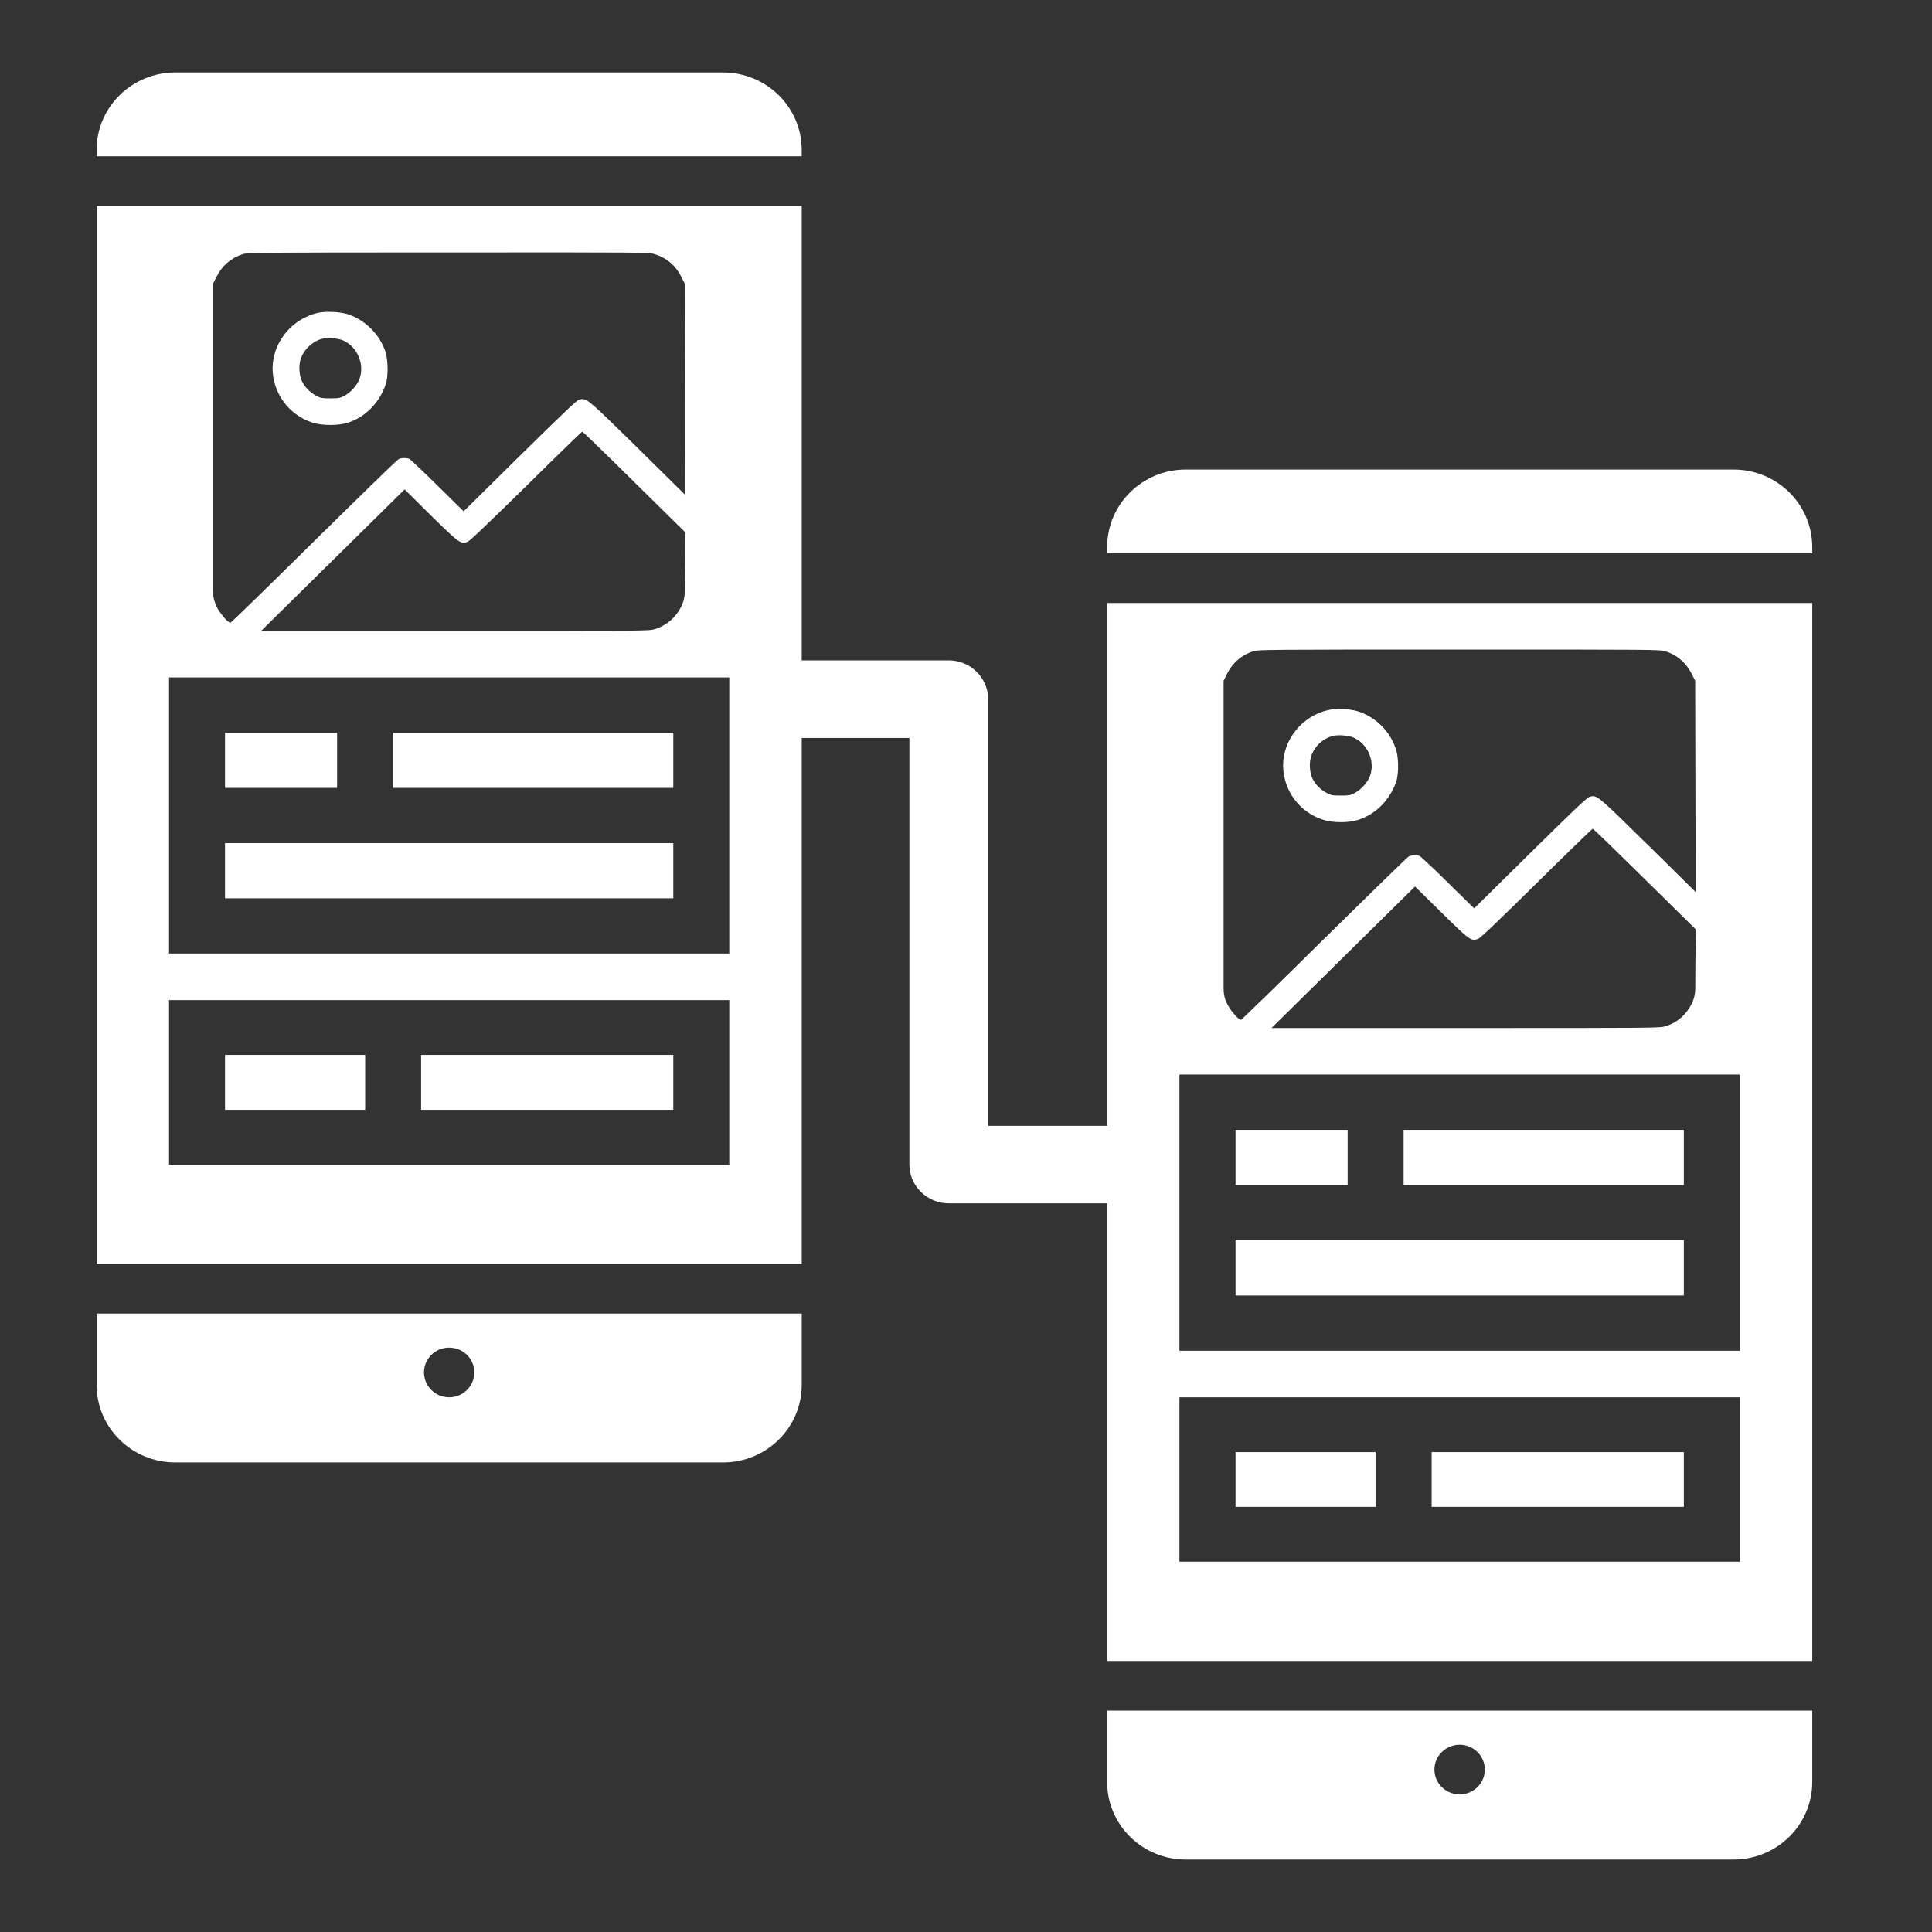 <svg xmlns="http://www.w3.org/2000/svg" xmlns:xlink="http://www.w3.org/1999/xlink" width="80" viewBox="0 0 60 60" height="80" preserveAspectRatio="xMidYMid meet"><rect x="0" y="0" width="60" height="60" fill="#333333" stroke="none"/><path fill="#ffffff" d="M 24.363 20.508 L 29.465 20.508 C 30.141 20.508 30.688 21.051 30.688 21.715 L 30.688 34.965 L 34.922 34.965 L 34.922 37.371 L 29.465 37.371 C 28.793 37.371 28.242 36.832 28.242 36.168 L 28.242 22.918 L 24.363 22.918 Z M 24.363 20.508 " fill-opacity="1" fill-rule="evenodd"></path><path fill="#ffffff" d="M 3 4.66 C 3 3.328 4.094 2.25 5.445 2.25 L 22.453 2.25 C 23.805 2.25 24.898 3.328 24.898 4.66 L 24.898 4.852 L 3 4.852 Z M 3 6.395 L 3 39.25 L 24.898 39.25 L 24.898 6.395 Z M 24.605 40.793 L 24.898 40.793 L 24.898 43.008 C 24.898 44.34 23.805 45.418 22.453 45.418 L 5.445 45.418 C 4.094 45.418 3 44.34 3 43.008 L 3 40.793 Z M 14.73 42.621 C 14.73 43.047 14.383 43.395 13.949 43.395 C 13.516 43.395 13.168 43.047 13.168 42.621 C 13.168 42.195 13.516 41.852 13.949 41.852 C 14.383 41.852 14.73 42.195 14.73 42.621 Z M 6.723 8.598 C 6.898 8.246 7.18 8.008 7.543 7.891 C 7.699 7.844 7.988 7.84 13.93 7.84 C 20.039 7.836 20.156 7.836 20.336 7.895 C 20.699 8.004 20.984 8.246 21.16 8.598 L 21.266 8.809 L 21.273 12.086 L 21.277 15.367 L 19.797 13.906 L 19.758 13.867 C 18.426 12.562 18.242 12.379 18.074 12.395 C 18.047 12.395 18.02 12.402 17.988 12.414 L 17.98 12.414 C 17.906 12.438 17.484 12.836 16.141 14.16 L 14.398 15.879 L 13.59 15.082 C 13.145 14.645 12.75 14.273 12.719 14.254 C 12.676 14.234 12.609 14.223 12.547 14.227 C 12.535 14.227 12.527 14.227 12.516 14.227 C 12.508 14.227 12.496 14.23 12.484 14.23 C 12.441 14.234 12.402 14.246 12.371 14.266 C 12.328 14.285 11.145 15.438 9.742 16.82 C 8.34 18.207 7.176 19.34 7.156 19.34 C 7.109 19.34 6.996 19.23 6.895 19.098 C 6.828 19.012 6.766 18.922 6.727 18.84 C 6.656 18.695 6.617 18.539 6.617 18.379 L 6.617 8.809 Z M 11.973 10.93 C 11.793 10.383 11.332 9.926 10.789 9.754 C 10.734 9.738 10.672 9.727 10.605 9.715 C 10.566 9.707 10.527 9.703 10.488 9.699 C 10.43 9.691 10.375 9.688 10.316 9.688 C 10.238 9.684 10.164 9.684 10.094 9.688 C 10.012 9.691 9.938 9.703 9.875 9.715 C 9.066 9.898 8.465 10.633 8.465 11.441 C 8.469 12.207 8.969 12.887 9.703 13.125 C 10.008 13.223 10.512 13.223 10.812 13.125 C 11.352 12.949 11.781 12.512 11.98 11.934 C 12.059 11.699 12.055 11.195 11.973 10.93 Z M 9.965 10.531 C 9.691 10.621 9.453 10.844 9.352 11.113 C 9.32 11.199 9.301 11.301 9.297 11.41 C 9.297 11.469 9.301 11.531 9.309 11.59 C 9.312 11.621 9.316 11.652 9.324 11.68 C 9.34 11.746 9.359 11.809 9.391 11.863 C 9.414 11.914 9.445 11.961 9.48 12.004 C 9.523 12.062 9.574 12.113 9.629 12.16 C 9.688 12.211 9.758 12.258 9.828 12.297 C 9.953 12.363 10.004 12.371 10.258 12.371 C 10.387 12.371 10.461 12.371 10.523 12.359 C 10.582 12.348 10.625 12.328 10.688 12.297 C 10.887 12.191 11.082 11.98 11.16 11.777 C 11.336 11.32 11.102 10.77 10.652 10.57 C 10.488 10.5 10.133 10.48 9.965 10.531 Z M 15.09 16.312 C 15.379 16.039 15.785 15.641 16.336 15.102 C 17.281 14.168 18.066 13.406 18.082 13.406 C 18.094 13.406 18.328 13.629 18.684 13.977 C 18.965 14.246 19.316 14.594 19.695 14.969 L 21.281 16.531 L 21.273 17.574 L 21.266 18.387 C 21.266 18.457 21.258 18.527 21.242 18.598 C 21.223 18.68 21.195 18.758 21.16 18.832 C 20.984 19.184 20.699 19.426 20.336 19.539 C 20.156 19.594 20.039 19.594 14.129 19.594 L 8.109 19.594 L 10.336 17.398 L 12.566 15.199 L 13.387 16.012 C 14.277 16.883 14.301 16.898 14.52 16.828 C 14.539 16.82 14.59 16.781 14.676 16.703 C 14.77 16.617 14.906 16.492 15.09 16.312 Z M 22.648 31.059 L 5.25 31.059 L 5.25 36.168 L 22.648 36.168 Z M 11.34 34.465 L 6.988 34.465 L 6.988 32.762 L 11.34 32.762 Z M 20.91 34.465 L 13.078 34.465 L 13.078 32.762 L 20.91 32.762 Z M 22.648 29.613 L 5.25 29.613 L 5.25 21.039 L 22.648 21.039 Z M 20.91 22.754 L 12.211 22.754 L 12.211 24.469 L 20.91 24.469 Z M 10.469 22.754 L 6.988 22.754 L 6.988 24.469 L 10.469 24.469 Z M 20.91 26.184 L 6.988 26.184 L 6.988 27.898 L 20.91 27.898 Z M 20.91 26.184 " fill-opacity="1" fill-rule="evenodd"></path><path fill="#ffffff" d="M 34.383 16.992 C 34.383 15.66 35.477 14.582 36.824 14.582 L 53.836 14.582 C 55.188 14.582 56.281 15.66 56.281 16.992 L 56.281 17.184 L 34.383 17.184 Z M 34.383 18.727 L 34.383 51.582 L 56.281 51.582 L 56.281 18.727 Z M 55.988 53.125 L 56.281 53.125 L 56.281 55.34 C 56.281 56.672 55.188 57.75 53.836 57.75 L 36.824 57.75 C 35.477 57.75 34.383 56.672 34.383 55.34 L 34.383 53.125 Z M 46.113 54.957 C 46.113 55.383 45.762 55.727 45.332 55.727 C 44.898 55.727 44.547 55.383 44.547 54.957 C 44.547 54.531 44.898 54.184 45.332 54.184 C 45.762 54.184 46.113 54.531 46.113 54.957 Z M 38.543 20.41 C 38.66 20.332 38.785 20.27 38.926 20.223 C 39.078 20.176 39.371 20.172 45.312 20.172 C 51.418 20.172 51.539 20.172 51.719 20.227 C 52.082 20.336 52.363 20.582 52.539 20.93 L 52.645 21.141 L 52.66 27.703 L 51.18 26.242 L 51.137 26.203 C 49.809 24.895 49.625 24.715 49.457 24.727 C 49.426 24.73 49.395 24.738 49.359 24.75 C 49.285 24.77 48.863 25.168 47.523 26.492 L 45.781 28.211 L 44.973 27.418 C 44.891 27.336 44.809 27.258 44.734 27.184 L 44.594 27.047 C 44.5 26.957 44.418 26.879 44.344 26.812 C 44.207 26.68 44.113 26.598 44.098 26.59 C 44.012 26.547 43.844 26.551 43.75 26.598 C 43.727 26.609 43.332 26.992 42.734 27.574 C 42.289 28.012 41.727 28.562 41.121 29.156 C 39.723 30.539 38.559 31.672 38.539 31.672 C 38.516 31.672 38.48 31.648 38.438 31.609 C 38.426 31.602 38.414 31.59 38.406 31.578 C 38.375 31.551 38.348 31.516 38.316 31.48 C 38.238 31.387 38.156 31.27 38.109 31.172 C 38.035 31.031 38 30.871 38 30.711 L 38 21.141 L 38.105 20.93 C 38.148 20.844 38.195 20.766 38.25 20.695 C 38.262 20.68 38.277 20.66 38.289 20.645 C 38.305 20.625 38.324 20.609 38.34 20.59 C 38.402 20.523 38.469 20.461 38.543 20.41 Z M 43.352 23.266 C 43.176 22.715 42.715 22.258 42.168 22.09 C 42.043 22.051 41.871 22.027 41.695 22.02 C 41.652 22.016 41.605 22.016 41.559 22.016 C 41.445 22.02 41.34 22.031 41.254 22.051 C 40.445 22.23 39.848 22.965 39.848 23.773 C 39.852 24.539 40.348 25.223 41.086 25.457 C 41.391 25.559 41.891 25.559 42.195 25.457 C 42.734 25.281 43.164 24.844 43.363 24.27 C 43.406 24.133 43.426 23.914 43.418 23.699 C 43.41 23.535 43.391 23.379 43.352 23.266 Z M 41.348 22.867 C 41.07 22.953 40.836 23.176 40.734 23.445 C 40.648 23.668 40.664 23.992 40.77 24.199 C 40.863 24.375 41.023 24.535 41.207 24.629 C 41.336 24.699 41.383 24.707 41.641 24.707 C 41.895 24.707 41.941 24.699 42.07 24.629 C 42.27 24.523 42.461 24.312 42.543 24.109 C 42.715 23.652 42.484 23.105 42.035 22.906 C 41.945 22.867 41.801 22.844 41.66 22.836 C 41.539 22.832 41.422 22.84 41.348 22.867 Z M 45.902 29.16 C 45.969 29.137 46.492 28.641 47.715 27.434 C 48.66 26.5 49.445 25.738 49.465 25.738 C 49.48 25.738 50.207 26.441 51.078 27.301 L 52.664 28.863 L 52.652 29.91 L 52.648 30.719 C 52.645 30.875 52.609 31.027 52.539 31.168 C 52.363 31.52 52.082 31.762 51.719 31.871 C 51.539 31.926 51.418 31.926 45.512 31.926 L 39.488 31.926 L 41.715 29.73 L 43.945 27.531 L 44.77 28.344 C 45.66 29.219 45.68 29.23 45.902 29.16 Z M 54.031 43.395 L 36.629 43.395 L 36.629 48.5 L 54.031 48.5 Z M 42.719 46.797 L 38.371 46.797 L 38.371 45.098 L 42.719 45.098 Z M 52.293 46.797 L 44.461 46.797 L 44.461 45.098 L 52.293 45.098 Z M 54.031 41.949 L 36.629 41.949 L 36.629 33.371 L 54.031 33.371 Z M 52.293 35.09 L 43.59 35.09 L 43.59 36.805 L 52.293 36.805 Z M 41.852 35.09 L 38.371 35.09 L 38.371 36.805 L 41.852 36.805 Z M 52.293 38.52 L 38.371 38.52 L 38.371 40.234 L 52.293 40.234 Z M 52.293 38.52 " fill-opacity="1" fill-rule="evenodd"></path></svg>